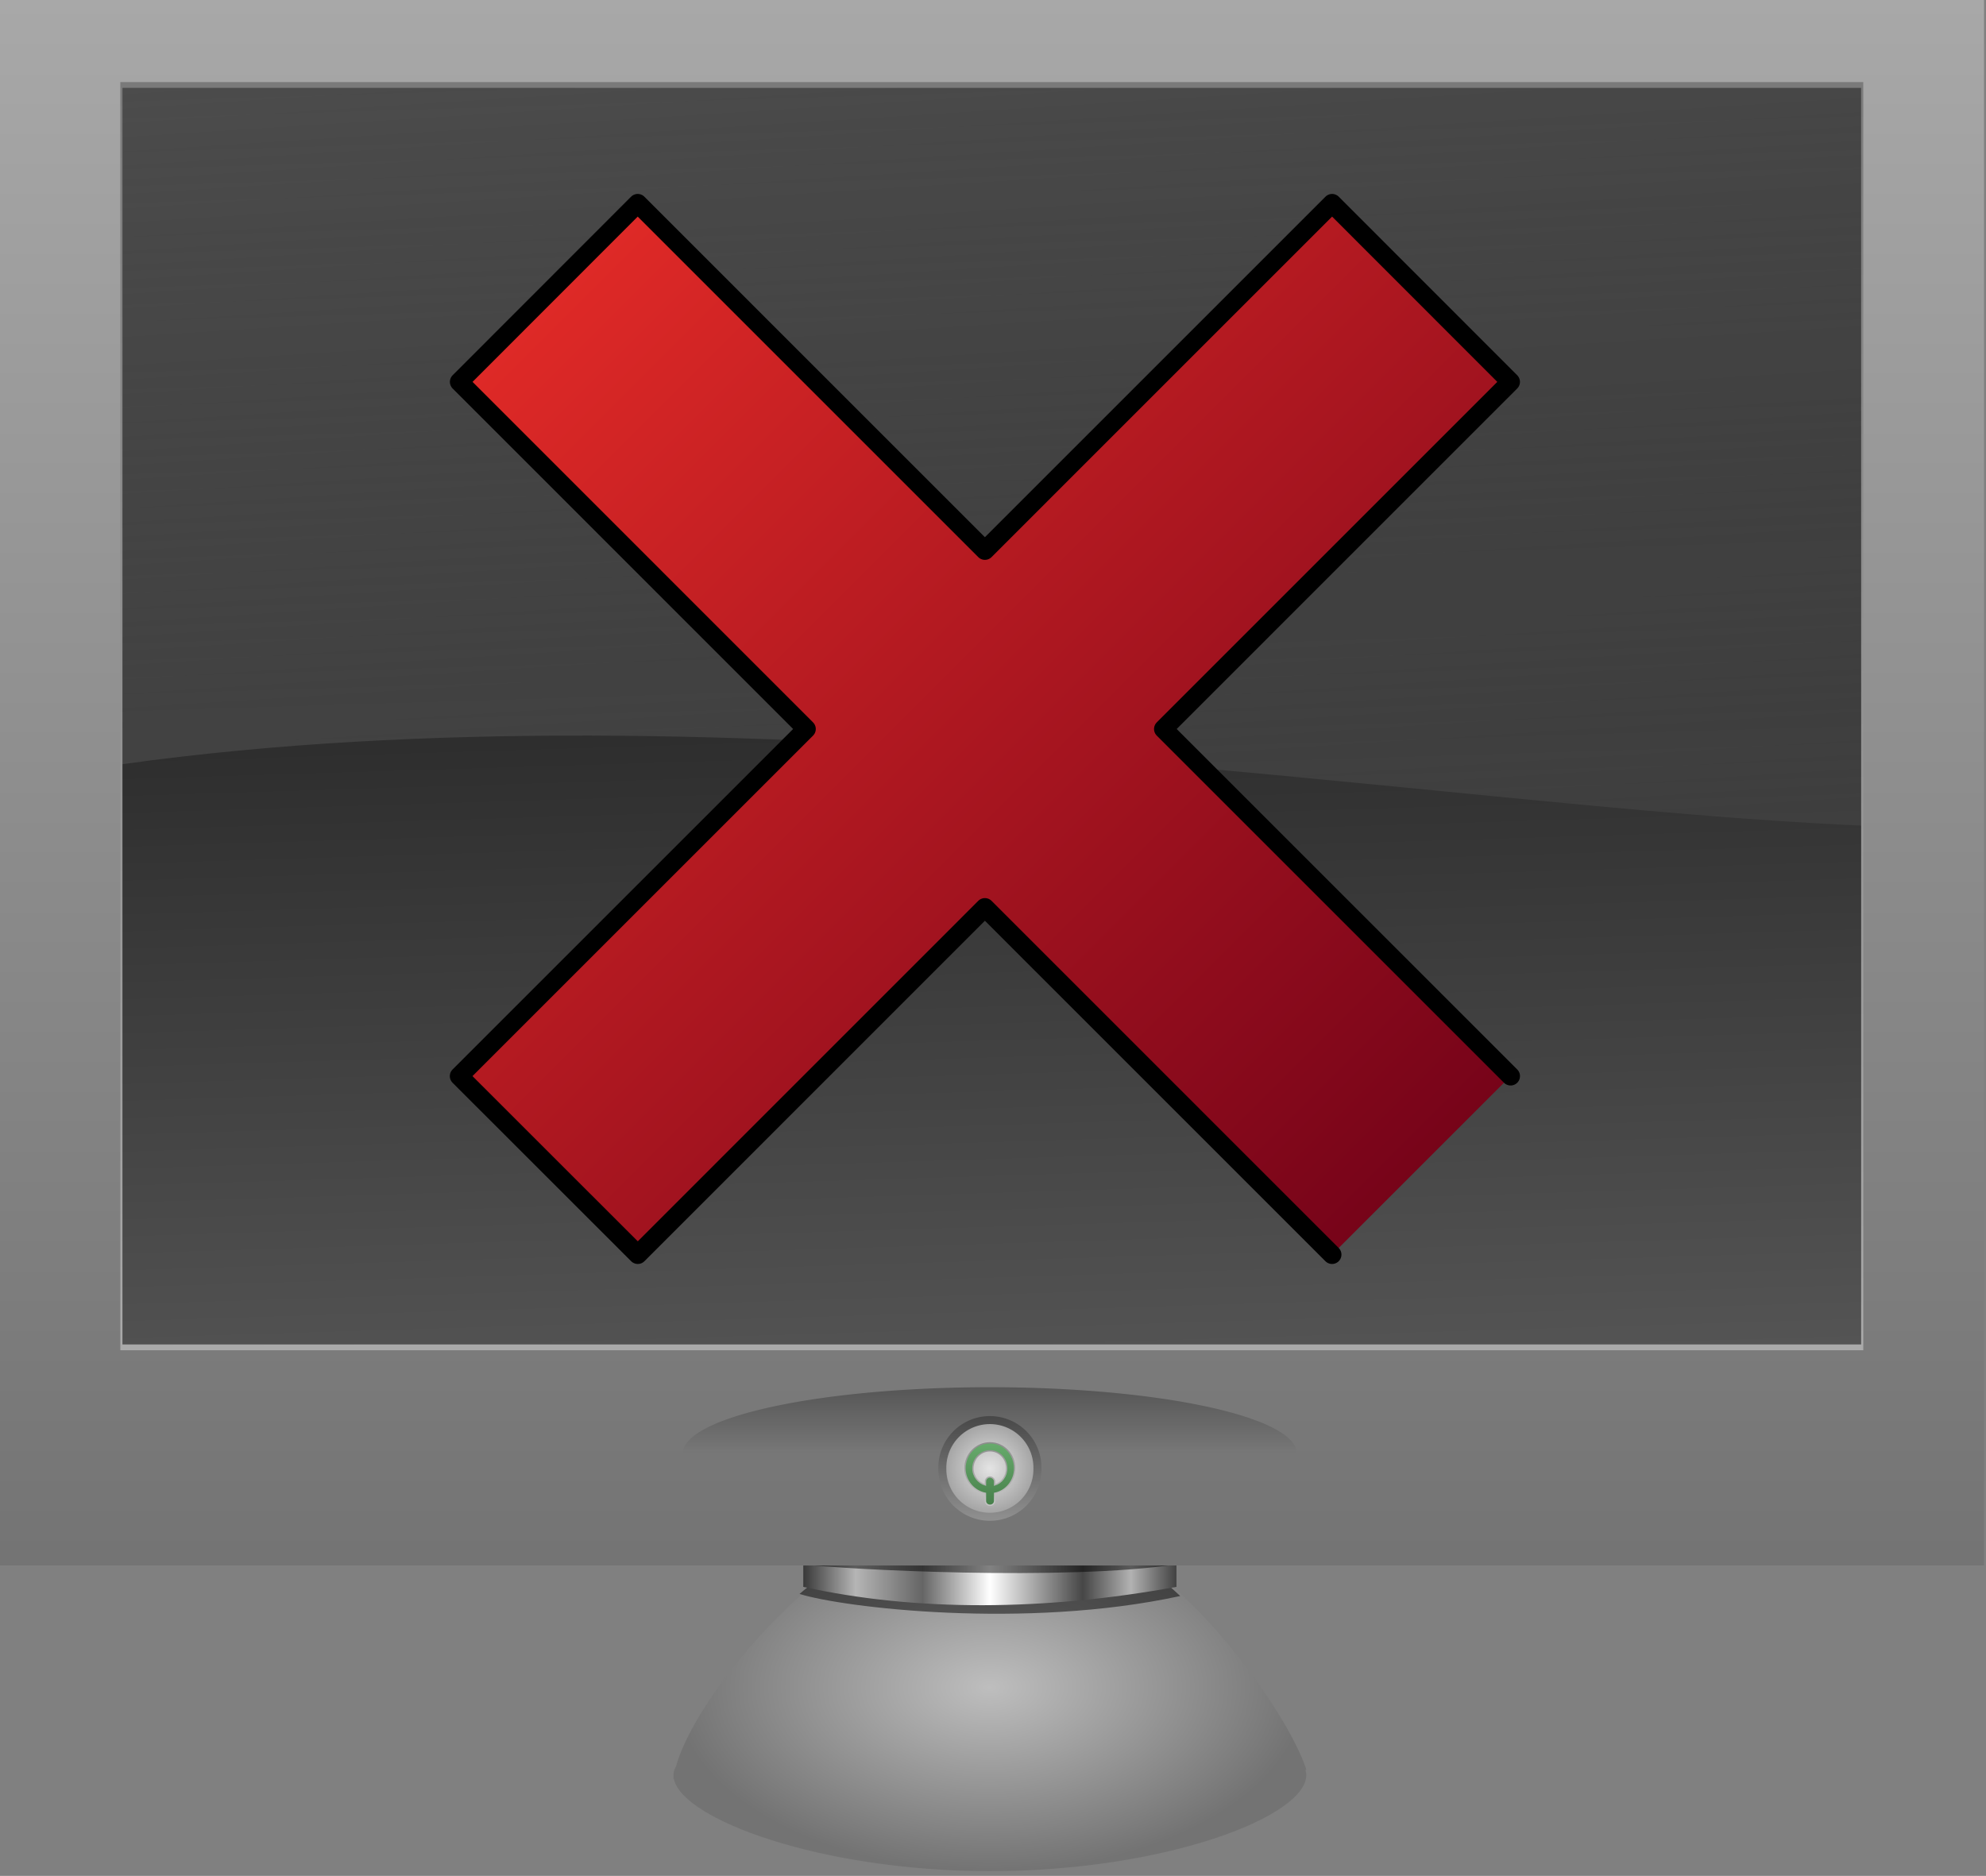<svg width="362" height="342" xmlns="http://www.w3.org/2000/svg" xmlns:xlink="http://www.w3.org/1999/xlink" bbheight="341.574" bbwidth="361.766">
 <rect width="100%" height="100%" fill="#808080" stroke="none"/>
 <defs>
  <linearGradient id="linearGradient3541">
   <stop stop-color="#ffffff" id="stop3543" offset="0"/>
   <stop stop-color="#ffffff" stop-opacity="0" id="stop3545" offset="1"/>
  </linearGradient>
  <linearGradient id="linearGradient3481">
   <stop stop-color="#cbcbcb" id="stop3483" offset="0"/>
   <stop stop-color="#838383" id="stop3485" offset="1"/>
  </linearGradient>
  <linearGradient id="linearGradient3465">
   <stop stop-color="#68ac6d" id="stop3467" offset="0"/>
   <stop stop-color="#437a47" id="stop3469" offset="1"/>
  </linearGradient>
  <linearGradient id="linearGradient3433">
   <stop stop-color="#9e9e9e" id="stop3435" offset="0"/>
   <stop stop-color="#1b1b1b" id="stop3437" offset="1"/>
  </linearGradient>
  <linearGradient id="linearGradient3401">
   <stop stop-color="#e4e4e4" id="stop3403" offset="0"/>
   <stop stop-color="#a0a0a0" id="stop3405" offset="1"/>
  </linearGradient>
  <linearGradient id="linearGradient3383">
   <stop stop-color="#000000" id="stop3385" offset="0"/>
   <stop stop-color="#000000" stop-opacity="0" id="stop3387" offset="1"/>
  </linearGradient>
  <linearGradient id="linearGradient3347">
   <stop stop-color="#3a3a3a" id="stop3349" offset="0"/>
   <stop stop-color="#b5b5b5" offset="0.139" id="stop3357"/>
   <stop stop-color="#656565" id="stop3359" offset="0.319"/>
   <stop stop-color="#ffffff" offset="0.5" id="stop3355"/>
   <stop stop-color="#464646" id="stop3361" offset="0.75"/>
   <stop stop-color="#b2b2b2" offset="0.879" id="stop3363"/>
   <stop stop-color="#434343" id="stop3351" offset="1"/>
  </linearGradient>
  <linearGradient id="linearGradient3336">
   <stop stop-color="#bebebe" id="stop3338" offset="0"/>
   <stop stop-color="#737373" id="stop3340" offset="1"/>
  </linearGradient>
  <linearGradient id="linearGradient3317">
   <stop stop-color="#b4b4b4" id="stop3319" offset="0"/>
   <stop stop-color="#686868" id="stop3321" offset="1"/>
  </linearGradient>
  <linearGradient id="linearGradient3305">
   <stop stop-color="#000000" id="stop3307" offset="0"/>
   <stop stop-color="#585858" id="stop3309" offset="1"/>
  </linearGradient>
  <linearGradient y2="1.277" x2="0.67" y1="-0.684" x1="0.374" id="linearGradient2801" xlink:href="#linearGradient3541"/>
  <linearGradient y2="1.071" x2="0.451" y1="-0.101" x1="0.402" id="linearGradient2808" xlink:href="#linearGradient3305"/>
  <linearGradient y2="-0.37" x2="0.368" y1="1.21" x1="0.387" id="linearGradient2811" xlink:href="#linearGradient3317"/>
  <linearGradient y2="1.218" x2="0.381" y1="-0.224" x1="0.381" id="linearGradient2814" xlink:href="#linearGradient3317"/>
  <radialGradient gradientTransform="matrix(1, 0, 0, 1, 2.68, -1.187)" r="3.56" fy="214.385" fx="371.231" cy="214.385" cx="371.231" gradientUnits="userSpaceOnUse" id="radialGradient2844" xlink:href="#linearGradient3401"/>
  <linearGradient y2="-0.705" x2="0.5" y1="1.248" x1="0.5" id="linearGradient2846" xlink:href="#linearGradient3433"/>
  <linearGradient y2="1.11" x2="0.5" y1="-0.019" x1="0.5" id="linearGradient2848" xlink:href="#linearGradient3465"/>
  <linearGradient y2="-0.16" x2="0.5" y1="1.116" x1="0.555" id="linearGradient2850" xlink:href="#linearGradient3481"/>
  <linearGradient y2="0.501" x2="0.484" y1="-0.336" x1="0.484" id="linearGradient2852" xlink:href="#linearGradient3383"/>
  <radialGradient r="23.689" fy="229.565" fx="371.499" cy="229.565" cx="371.499" gradientTransform="matrix(1,0,0,0.582,2.561,95.985)" gradientUnits="userSpaceOnUse" id="radialGradient2854" xlink:href="#linearGradient3336"/>
  <linearGradient y2="0.5" x2="1" y1="0.5" x1="0" id="linearGradient2856" xlink:href="#linearGradient3347"/>
  <linearGradient id="imagebot_2" y2="1">
   <stop offset="0" stop-color="#e92d28"/>
   <stop offset="1" stop-color="#6d0018"/>
  </linearGradient>
 </defs>
 <g>
  <title>Layer 1</title>
  <g display="inline" transform="translate(-14.802,-81.747)" id="layer1" label="Layer 1"/>
  <g transform="translate(-77.033, -83.864)" label="icons" id="layer2">
   <g transform="matrix(2.014,0,0,2.014,-376.422,-959.275)" id="g2858">
    <g id="g3489" transform="matrix(1.209,0,0,1.209,-137.499,393.114)">
     <path fill="url(#radialGradient2854)" stroke-width="0.6" stroke-miterlimit="4" stroke-dashoffset="0" id="path3329" d="M374.404,215.781C363.715,215.83 352.268,229.551 350.592,235.406C350.589,235.417 350.595,235.427 350.592,235.438C350.46,235.679 350.373,235.906 350.373,236.156C350.373,236.205 350.368,236.264 350.373,236.312C350.369,236.352 350.376,236.399 350.373,236.438C350.375,236.439 350.402,236.436 350.404,236.438C350.979,239.438 361.353,243.349 374.061,243.349C387.136,243.349 397.748,239.279 397.748,236.156C397.748,236.026 397.722,235.909 397.686,235.781C397.705,235.774 397.729,235.758 397.748,235.75C396.351,231.21 385.806,215.729 374.404,215.781z"/>
     <path opacity="0.49" fill="#000000" fill-rule="evenodd" stroke-width="1px" id="path3367" d="M387.341,221.875L382.841,222.219L363.716,222.344L360.528,222C360.291,222.202 360.041,222.387 359.81,222.594C363.02,223.607 376.689,225.277 388.31,222.75C387.996,222.449 387.665,222.164 387.341,221.875z"/>
     <path fill="url(#linearGradient2856)" stroke-width="0.6" stroke-miterlimit="4" stroke-dashoffset="0" id="rect3344" d="M360.091,219.55L388.028,219.55L388.028,222.065C378.196,223.862 368.535,223.931 360.091,222.065L360.091,219.55z"/>
     <path opacity="0.49" fill="#000000" fill-rule="evenodd" stroke-width="1px" id="path3365" d="M360.091,219.562L360.091,220.375C363.02,220.758 379.778,221.64 388.028,220.375L388.028,219.562L360.091,219.562z"/>
    </g>
    <rect fill="url(#linearGradient2814)" stroke-width="0.6" stroke-miterlimit="4" stroke-dashoffset="0" y="517.864" x="225.117" height="141.791" width="179.597" id="rect3313"/>
    <rect fill="url(#linearGradient2811)" stroke-width="0.6" stroke-miterlimit="4" stroke-dashoffset="0" y="525.373" x="236.042" height="114.8" width="157.745" id="rect3325"/>
    <rect fill="url(#linearGradient2808)" stroke-width="0.6" stroke-miterlimit="4" stroke-dashoffset="0" id="rect3303" width="157.361" height="113.745" x="236.234" y="525.9"/>
    <path opacity="0.49" fill="url(#linearGradient2852)" stroke-width="0.6" stroke-miterlimit="4" stroke-dashoffset="0" id="path3381" d="M397.187,212.086A22.989,4.969 0 1 1 351.209,212.086A22.989,4.969 0 1 1 397.187,212.086z" transform="matrix(1.209,0,0,1.209,-137.666,393.114)"/>
    <g id="g3517" transform="matrix(1.209,0,0,1.209,-137.319,393.114)">
     <path fill="url(#radialGradient2844)" stroke="url(#linearGradient2846)" stroke-width="0.6" stroke-miterlimit="4" stroke-dashoffset="0" d="M377.471,213.198 A3.56,3.56 0 1,1 370.352,213.198 A3.56,3.56 0 1,1 377.471,213.198 z" id="path3391"/>
     <path fill="url(#linearGradient2848)" stroke="url(#linearGradient2850)" stroke-width="0.1" stroke-miterlimit="4" stroke-dashoffset="0" id="path3443" d="M373.922,211.281C372.889,211.281 372.047,212.141 372.047,213.188C372.047,214.114 372.71,214.896 373.579,215.062L373.579,215.594C373.568,215.723 373.624,215.838 373.735,215.906C373.846,215.974 373.999,215.974 374.11,215.906C374.221,215.838 374.277,215.723 374.266,215.594L374.266,215.062C375.129,214.896 375.766,214.114 375.766,213.188C375.766,212.141 374.955,211.281 373.922,211.281zM373.922,211.875C374.622,211.875 375.172,212.458 375.172,213.188C375.172,213.791 374.792,214.282 374.266,214.438L374.266,214.219C374.28,214.093 374.214,213.978 374.11,213.906C374.005,213.834 373.879,213.817 373.766,213.875C373.638,213.94 373.564,214.076 373.579,214.219L373.579,214.438C373.045,214.282 372.641,213.791 372.641,213.188C372.641,212.458 373.222,211.875 373.922,211.875z"/>
    </g>
    <path opacity="0.404" fill="url(#linearGradient2801)" fill-rule="evenodd" stroke-width="1px" d="M236.228,525.891L236.228,587.121C291.114,579.461 355.521,591.074 393.61,592.677L393.61,525.891L236.228,525.891z" id="path3539"/>
   </g>
  </g>
  <path transform="translate(-2, 2) matrix(6.843, 0, 0, 6.843, 30, -17)" d="M36.146,30.862 L26.898,21.614 L36.145,12.366 L31.391,7.609 L22.143,16.858 L12.895,7.609 L8.142,12.366 L17.388,21.614 L8.14,30.862 L12.897,35.617 L22.143,26.369 L31.39,35.617" id="imagebot_1" stroke-linecap="round" stroke-linejoin="round" stroke-width="0.5" stroke="#000000" fill="url(#imagebot_2)"/>
 </g>
</svg>